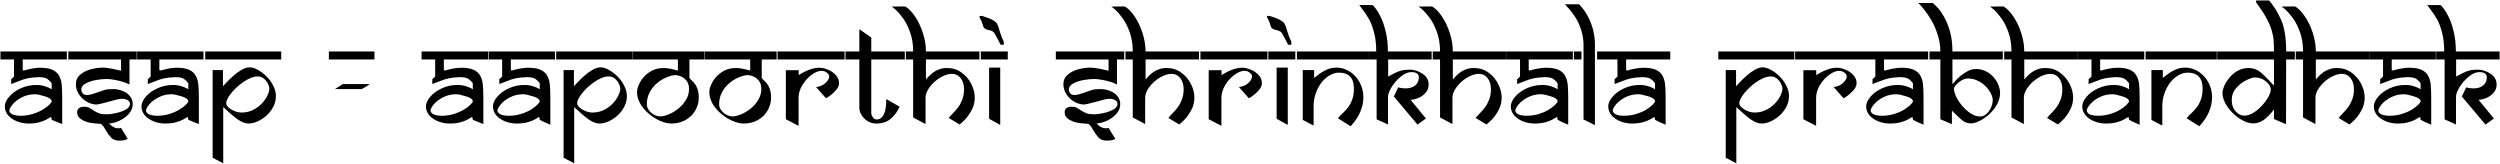 <svg width="2735" height="179" viewBox="0 0 2735 179" fill="none" xmlns="http://www.w3.org/2000/svg">
<path d="M73.132 65.037H24.847V76.638C25.088 76.638 25.282 76.734 25.427 76.927C25.572 77.121 25.741 77.218 25.934 77.218C25.837 77.218 26.828 76.952 28.907 76.42C30.985 75.84 33.377 75.308 36.084 74.825C38.791 74.342 41.425 74.1 43.987 74.1C49.787 74.1 54.354 74.897 57.689 76.493C61.024 78.088 63.417 80.335 64.867 83.235C66.365 86.135 67.259 89.397 67.549 93.022C67.888 96.599 68.057 101.529 68.057 107.812V135.725C64.335 134.275 61.677 133.212 60.082 132.535C58.535 131.858 57.351 131.351 56.529 131.012C56.529 129.466 56.215 128.475 55.587 128.04C53.992 128.958 52.203 129.973 50.222 131.085C48.24 132.148 45.654 133.091 42.464 133.912C39.274 134.734 35.48 135.145 31.082 135.145C26.877 135.145 22.768 134.372 18.757 132.825C14.745 131.278 11.482 129.079 8.969 126.227C6.504 123.327 5.272 120.065 5.272 116.44C5.272 113.057 6.843 109.528 9.984 105.855C13.126 102.133 17.331 99.064 22.599 96.647C27.867 94.183 33.619 92.95 39.854 92.95C43.238 92.95 46.452 93.457 49.497 94.472C52.59 95.439 54.934 96.527 56.529 97.735V91.065C54.499 88.455 52.566 86.691 50.729 85.772C48.893 84.854 46.017 84.395 42.102 84.395C37.027 84.588 33.015 85.023 30.067 85.7C27.167 86.328 24.025 87.343 20.642 88.745C17.307 90.098 14.503 91.162 12.232 91.935V86.57C12.57 86.28 13.053 85.869 13.682 85.338C14.31 84.806 14.721 84.419 14.914 84.177C15.156 83.936 15.301 83.791 15.349 83.743V65.037H0.487V56.337H73.132V65.037ZM56.529 110.93C56.529 108.707 54.016 106.846 48.989 105.347C44.011 103.849 40.483 103.1 38.404 103.1C33.136 103.1 28.351 104.212 24.049 106.435C19.747 108.61 16.364 111.172 13.899 114.12C11.434 117.068 10.202 119.485 10.202 121.37C10.782 123.352 12.256 124.729 14.624 125.502C16.992 126.276 19.506 126.662 22.164 126.662C27.094 126.662 31.637 126.01 35.794 124.705C39.999 123.4 43.648 121.805 46.742 119.92C49.883 118.035 52.3 116.222 53.992 114.482C55.683 112.742 56.529 111.558 56.529 110.93ZM149.544 65.037H141.641V92.515C138.838 90.872 134.826 89.446 129.606 88.237C124.386 87.029 119.94 86.425 116.266 86.425C113.221 86.425 109.572 86.787 105.319 87.513C101.114 88.189 97.32 89.422 93.936 91.21C90.601 92.95 88.934 95.27 88.934 98.17C88.934 99.378 89.417 100.659 90.384 102.012C91.399 103.317 92.945 103.97 95.024 103.97C97.296 103.97 100.582 103.197 104.884 101.65C109.234 100.055 112.424 98.968 114.454 98.388C116.532 97.759 119.553 97.445 123.516 97.445C127.238 97.445 130.766 98.122 134.101 99.475C137.485 100.78 140.167 102.689 142.149 105.202C144.179 107.716 145.194 110.616 145.194 113.902C145.194 117.817 143.768 121.37 140.916 124.56C138.065 127.75 134.633 130.263 130.621 132.1C126.658 133.888 122.864 134.903 119.239 135.145C122.719 138.625 126.03 140.365 129.171 140.365C130.186 140.365 131.274 140.22 132.434 139.93L139.756 151.893C139.37 152.231 138.427 152.642 136.929 153.125C135.479 153.608 133.352 153.85 130.549 153.85C126.537 153.85 123.492 152.714 121.414 150.443C119.336 148.171 117.185 145.102 114.961 141.235C112.786 137.368 110.998 135.435 109.596 135.435C105.971 135.29 102.371 134.927 98.794 134.347C95.266 133.719 91.979 132.462 88.934 130.577C85.889 128.692 84.366 126.107 84.366 122.82C84.366 120.645 85.091 119.098 86.541 118.18C88.04 117.213 89.731 116.73 91.616 116.73C93.936 116.73 95.797 117.068 97.199 117.745C98.6 118.422 100.316 119.461 102.346 120.862C104.425 122.216 106.479 123.255 108.509 123.98C110.587 124.705 113.366 125.067 116.846 125.067C119.311 125.067 122.574 124.632 126.634 123.762C130.742 122.892 134.367 121.612 137.509 119.92C140.651 118.18 142.221 116.077 142.221 113.612C142.221 112.259 141.738 111.172 140.771 110.35C139.805 109.48 138.693 108.9 137.436 108.61C136.18 108.272 134.875 108.102 133.521 108.102C131.733 108.102 129.824 108.368 127.794 108.9C125.812 109.432 121.946 110.471 116.194 112.017C110.442 113.564 106.914 114.337 105.609 114.337C102.274 114.337 98.842 113.395 95.314 111.51C91.834 109.577 88.91 106.894 86.541 103.462C84.221 100.031 83.037 96.285 82.989 92.225C82.989 87.827 84.632 84.274 87.919 81.567C91.206 78.812 95.145 76.855 99.736 75.695C104.328 74.535 108.654 73.955 112.714 73.955C115.421 73.955 118.828 74.39 122.936 75.26C127.093 76.082 130.259 76.782 132.434 77.362V65.037H74.724V56.337H149.544V65.037ZM222.621 65.037H174.336V76.638C174.578 76.638 174.771 76.734 174.916 76.927C175.061 77.121 175.23 77.218 175.424 77.218C175.327 77.218 176.318 76.952 178.396 76.42C180.474 75.84 182.867 75.308 185.574 74.825C188.28 74.342 190.914 74.1 193.476 74.1C199.276 74.1 203.844 74.897 207.179 76.493C210.514 78.088 212.906 80.335 214.356 83.235C215.854 86.135 216.749 89.397 217.039 93.022C217.377 96.599 217.546 101.529 217.546 107.812V135.725C213.824 134.275 211.166 133.212 209.571 132.535C208.024 131.858 206.84 131.351 206.019 131.012C206.019 129.466 205.704 128.475 205.076 128.04C203.481 128.958 201.693 129.973 199.711 131.085C197.729 132.148 195.144 133.091 191.954 133.912C188.764 134.734 184.969 135.145 180.571 135.145C176.366 135.145 172.258 134.372 168.246 132.825C164.234 131.278 160.972 129.079 158.459 126.227C155.994 123.327 154.761 120.065 154.761 116.44C154.761 113.057 156.332 109.528 159.474 105.855C162.615 102.133 166.82 99.064 172.089 96.647C177.357 94.183 183.109 92.95 189.344 92.95C192.727 92.95 195.941 93.457 198.986 94.472C202.079 95.439 204.424 96.527 206.019 97.735V91.065C203.989 88.455 202.055 86.691 200.219 85.772C198.382 84.854 195.506 84.395 191.591 84.395C186.516 84.588 182.504 85.023 179.556 85.7C176.656 86.328 173.514 87.343 170.131 88.745C166.796 90.098 163.993 91.162 161.721 91.935V86.57C162.059 86.28 162.543 85.869 163.171 85.338C163.799 84.806 164.21 84.419 164.404 84.177C164.645 83.936 164.79 83.791 164.839 83.743V65.037H149.976V56.337H222.621V65.037ZM206.019 110.93C206.019 108.707 203.505 106.846 198.479 105.347C193.5 103.849 189.972 103.1 187.894 103.1C182.625 103.1 177.84 104.212 173.539 106.435C169.237 108.61 165.854 111.172 163.389 114.12C160.924 117.068 159.691 119.485 159.691 121.37C160.271 123.352 161.745 124.729 164.114 125.502C166.482 126.276 168.995 126.662 171.654 126.662C176.584 126.662 181.127 126.01 185.284 124.705C189.489 123.4 193.138 121.805 196.231 119.92C199.373 118.035 201.789 116.222 203.481 114.482C205.173 112.742 206.019 111.558 206.019 110.93ZM307.661 65.037H224.503V56.337H307.661V65.037ZM301.861 105.13C301.861 110.398 300.266 115.377 297.076 120.065C293.886 124.705 289.922 128.378 285.186 131.085C280.497 133.792 276.099 135.145 271.991 135.145C268.269 135.145 264.257 133.622 259.956 130.577C255.702 127.532 250.458 123.062 244.223 117.165V178.645L232.623 172.555V76.638H243.933V94.328C244.803 93.409 246.253 91.862 248.283 89.688C250.362 87.513 252.73 85.241 255.388 82.873C258.047 80.456 260.971 78.329 264.161 76.493C267.351 74.608 270.347 73.665 273.151 73.665C275.809 73.665 278.782 74.583 282.068 76.42C285.403 78.208 288.569 80.601 291.566 83.597C294.611 86.594 297.076 90.002 298.961 93.82C300.894 97.59 301.861 101.36 301.861 105.13ZM294.683 96.72C294.683 95.56 294.2 93.941 293.233 91.862C292.315 89.784 290.889 87.899 288.956 86.207C287.022 84.468 284.63 83.597 281.778 83.597C278.588 83.597 275.012 84.661 271.048 86.787C267.085 88.914 263.315 91.597 259.738 94.835C256.162 98.025 253.213 101.312 250.893 104.695C248.622 108.03 247.486 110.761 247.486 112.887C247.486 114.386 248.332 115.932 250.023 117.527C251.715 119.074 253.89 120.403 256.548 121.515C259.207 122.578 261.841 123.11 264.451 123.11C268.801 123.11 272.861 122.192 276.631 120.355C280.449 118.47 283.663 116.15 286.273 113.395C288.932 110.64 290.986 107.764 292.436 104.767C293.934 101.722 294.683 99.04 294.683 96.72ZM409.662 65.037H359.782V56.337H409.662V65.037ZM404.587 91.935C404.201 92.418 402.968 93.264 400.89 94.472C398.812 95.681 397.12 96.672 395.815 97.445H366.452L375.08 91.935H404.587ZM533.849 65.037H485.564V76.638C485.806 76.638 485.999 76.734 486.144 76.927C486.289 77.121 486.458 77.218 486.652 77.218C486.555 77.218 487.546 76.952 489.624 76.42C491.703 75.84 494.095 75.308 496.802 74.825C499.508 74.342 502.143 74.1 504.704 74.1C510.504 74.1 515.072 74.897 518.407 76.493C521.742 78.088 524.134 80.335 525.584 83.235C527.083 86.135 527.977 89.397 528.267 93.022C528.605 96.599 528.774 101.529 528.774 107.812V135.725C525.053 134.275 522.394 133.212 520.799 132.535C519.253 131.858 518.068 131.351 517.247 131.012C517.247 129.466 516.933 128.475 516.304 128.04C514.709 128.958 512.921 129.973 510.939 131.085C508.958 132.148 506.372 133.091 503.182 133.912C499.992 134.734 496.198 135.145 491.799 135.145C487.594 135.145 483.486 134.372 479.474 132.825C475.463 131.278 472.2 129.079 469.687 126.227C467.222 123.327 465.989 120.065 465.989 116.44C465.989 113.057 467.56 109.528 470.702 105.855C473.843 102.133 478.048 99.064 483.317 96.647C488.585 94.183 494.337 92.95 500.572 92.95C503.955 92.95 507.169 93.457 510.214 94.472C513.308 95.439 515.652 96.527 517.247 97.735V91.065C515.217 88.455 513.283 86.691 511.447 85.772C509.61 84.854 506.734 84.395 502.819 84.395C497.744 84.588 493.733 85.023 490.784 85.7C487.884 86.328 484.743 87.343 481.359 88.745C478.024 90.098 475.221 91.162 472.949 91.935V86.57C473.288 86.28 473.771 85.869 474.399 85.338C475.028 84.806 475.438 84.419 475.632 84.177C475.873 83.936 476.018 83.791 476.067 83.743V65.037H461.204V56.337H533.849V65.037ZM517.247 110.93C517.247 108.707 514.733 106.846 509.707 105.347C504.728 103.849 501.2 103.1 499.122 103.1C493.853 103.1 489.068 104.212 484.767 106.435C480.465 108.61 477.082 111.172 474.617 114.12C472.152 117.068 470.919 119.485 470.919 121.37C471.499 123.352 472.973 124.729 475.342 125.502C477.71 126.276 480.223 126.662 482.882 126.662C487.812 126.662 492.355 126.01 496.512 124.705C500.717 123.4 504.366 121.805 507.459 119.92C510.601 118.035 513.018 116.222 514.709 114.482C516.401 112.742 517.247 111.558 517.247 110.93ZM607.144 65.037H558.859V76.638C559.101 76.638 559.294 76.734 559.439 76.927C559.584 77.121 559.753 77.218 559.946 77.218C559.85 77.218 560.841 76.927 562.919 76.347C565.046 75.767 567.462 75.26 570.169 74.825C572.876 74.342 575.486 74.1 577.999 74.1C583.799 74.1 588.366 74.897 591.701 76.493C595.036 78.088 597.429 80.335 598.879 83.235C600.377 86.135 601.271 89.397 601.561 93.022C601.9 96.599 602.069 101.529 602.069 107.812V136.45C599.411 135.387 597.018 134.347 594.891 133.332C592.765 132.269 591.291 131.496 590.469 131.012C590.469 129.417 590.179 128.427 589.599 128.04C588.004 128.958 586.216 129.973 584.234 131.085C582.252 132.148 579.666 133.091 576.476 133.912C573.286 134.734 569.492 135.145 565.094 135.145C560.889 135.145 556.781 134.372 552.769 132.825C548.757 131.278 545.495 129.079 542.981 126.227C540.516 123.327 539.284 120.065 539.284 116.44C539.284 113.057 540.855 109.528 543.996 105.855C547.138 102.133 551.343 99.064 556.611 96.647C561.88 94.183 567.631 92.95 573.866 92.95C577.25 92.95 580.464 93.457 583.509 94.472C586.554 95.439 588.874 96.527 590.469 97.735V91.065C588.584 88.552 586.699 86.812 584.814 85.845C582.929 84.878 580.029 84.395 576.114 84.395C571.039 84.588 567.027 85.023 564.079 85.7C561.179 86.328 558.037 87.343 554.654 88.745C551.319 90.098 548.516 91.162 546.244 91.935V86.57C546.582 86.28 547.066 85.869 547.694 85.338C548.322 84.806 548.733 84.419 548.926 84.177C549.168 83.936 549.313 83.791 549.361 83.743V65.037H534.499V56.337H607.144V65.037ZM590.469 110.93C590.469 108.707 587.98 106.846 583.001 105.347C578.023 103.849 574.495 103.1 572.416 103.1C567.148 103.1 562.339 104.212 557.989 106.435C553.687 108.658 550.304 111.244 547.839 114.192C545.374 117.092 544.141 119.485 544.141 121.37C544.818 123.4 546.316 124.802 548.636 125.575C551.005 126.3 553.518 126.662 556.176 126.662C561.106 126.662 565.674 126.01 569.879 124.705C574.132 123.4 577.806 121.805 580.899 119.92C583.992 117.987 586.361 116.15 588.004 114.41C589.647 112.67 590.469 111.51 590.469 110.93ZM691.604 65.037H608.446V56.337H691.604V65.037ZM685.804 105.13C685.804 110.398 684.209 115.377 681.019 120.065C677.829 124.705 673.865 128.378 669.129 131.085C664.44 133.792 660.042 135.145 655.934 135.145C652.212 135.145 648.2 133.622 643.899 130.577C639.645 127.532 634.401 123.062 628.166 117.165V178.645L616.566 172.555V76.638H627.876V94.328C628.746 93.409 630.196 91.862 632.226 89.688C634.304 87.513 636.673 85.241 639.331 82.873C641.989 80.456 644.914 78.329 648.104 76.493C651.294 74.608 654.29 73.665 657.094 73.665C659.752 73.665 662.724 74.583 666.011 76.42C669.346 78.208 672.512 80.601 675.509 83.597C678.554 86.594 681.019 90.002 682.904 93.82C684.837 97.59 685.804 101.36 685.804 105.13ZM678.626 96.72C678.626 95.56 678.143 93.941 677.176 91.862C676.258 89.784 674.832 87.899 672.899 86.207C670.965 84.468 668.573 83.597 665.721 83.597C662.531 83.597 658.954 84.661 654.991 86.787C651.028 88.914 647.258 91.597 643.681 94.835C640.104 98.025 637.156 101.312 634.836 104.695C632.564 108.03 631.429 110.761 631.429 112.887C631.429 114.386 632.274 115.932 633.966 117.527C635.658 119.074 637.833 120.403 640.491 121.515C643.149 122.578 645.784 123.11 648.394 123.11C652.744 123.11 656.804 122.192 660.574 120.355C664.392 118.47 667.606 116.15 670.216 113.395C672.874 110.64 674.929 107.764 676.379 104.767C677.877 101.722 678.626 99.04 678.626 96.72ZM770.553 65.037H754.241V84.975C754.241 85.41 754.917 86.28 756.271 87.585C757.672 88.842 758.905 90.123 759.968 91.427C761.08 92.733 762.095 94.69 763.013 97.3C763.98 99.862 764.463 103.027 764.463 106.797C764.463 111.921 763.158 116.682 760.548 121.08C757.938 125.478 754.337 128.934 749.746 131.447C745.154 133.912 740.103 135.145 734.593 135.145C730.968 135.145 726.957 134.227 722.558 132.39C718.16 130.505 713.979 127.919 710.016 124.632C706.101 121.346 702.935 117.648 700.518 113.54C698.102 109.383 696.893 105.106 696.893 100.707C696.893 97.517 698.053 93.844 700.373 89.688C702.693 85.531 706.028 81.954 710.378 78.957C714.777 75.912 720.045 74.39 726.183 74.39C729.567 74.39 734.569 75.284 741.191 77.073C741.481 77.073 741.626 76.879 741.626 76.493V65.037H691.891V56.337H770.553V65.037ZM753.806 97.155C753.806 93.482 752.863 90.509 750.978 88.237C749.142 85.966 747.063 84.395 744.743 83.525C742.472 82.607 740.587 82.147 739.088 82.147C736.768 82.147 733.82 82.824 730.243 84.177C726.715 85.483 723.211 87.488 719.731 90.195C716.251 92.902 713.351 96.309 711.031 100.417C708.759 104.477 707.623 109.069 707.623 114.192C707.623 116.319 708.348 118.397 709.798 120.427C711.248 122.457 713.133 124.125 715.453 125.43C717.773 126.687 720.166 127.315 722.631 127.315C725.096 127.315 728.165 126.542 731.838 124.995C735.512 123.448 738.992 121.346 742.278 118.687C745.613 115.981 748.368 112.791 750.543 109.117C752.718 105.444 753.806 101.457 753.806 97.155ZM849.648 65.037H833.335V84.975C833.335 85.41 834.012 86.28 835.365 87.585C836.767 88.842 838 90.123 839.063 91.427C840.175 92.733 841.19 94.69 842.108 97.3C843.075 99.862 843.558 103.027 843.558 106.797C843.558 111.921 842.253 116.682 839.643 121.08C837.033 125.478 833.432 128.934 828.84 131.447C824.249 133.912 819.198 135.145 813.688 135.145C810.063 135.145 806.051 134.227 801.653 132.39C797.255 130.505 793.074 127.919 789.11 124.632C785.195 121.346 782.03 117.648 779.613 113.54C777.196 109.383 775.988 105.106 775.988 100.707C775.988 97.517 777.148 93.844 779.468 89.688C781.788 85.531 785.123 81.954 789.473 78.957C793.871 75.912 799.14 74.39 805.278 74.39C808.661 74.39 813.664 75.284 820.285 77.073C820.575 77.073 820.72 76.879 820.72 76.493V65.037H770.985V56.337H849.648V65.037ZM832.9 97.155C832.9 93.482 831.958 90.509 830.073 88.237C828.236 85.966 826.158 84.395 823.838 83.525C821.566 82.607 819.681 82.147 818.183 82.147C815.863 82.147 812.915 82.824 809.338 84.177C805.81 85.483 802.305 87.488 798.825 90.195C795.345 92.902 792.445 96.309 790.125 100.417C787.854 104.477 786.718 109.069 786.718 114.192C786.718 116.319 787.443 118.397 788.893 120.427C790.343 122.457 792.228 124.125 794.548 125.43C796.868 126.687 799.26 127.315 801.725 127.315C804.19 127.315 807.26 126.542 810.933 124.995C814.606 123.448 818.086 121.346 821.373 118.687C824.708 115.981 827.463 112.791 829.638 109.117C831.813 105.444 832.9 101.457 832.9 97.155ZM923.958 65.037H850.66V56.337H923.958V65.037ZM917.94 91.065C917.94 94.207 916.152 97.445 912.575 100.78C909.047 104.115 906.074 106.362 903.658 107.522L892.783 95.198C896.843 94.811 900.25 93.361 903.005 90.847C905.808 88.286 907.21 85.772 907.21 83.308C907.21 82.293 906.413 81.084 904.818 79.683C903.223 78.233 901.144 77.507 898.583 77.507C895.441 77.507 891.888 78.957 887.925 81.858C883.962 84.757 880.578 88.503 877.775 93.095C875.02 97.687 873.643 102.302 873.643 106.942V137.683L859.723 130.432V76.782H873.788V82.293C874.174 81.906 875.6 81.012 878.065 79.61C880.53 78.208 883.382 76.952 886.62 75.84C889.907 74.68 893.218 74.1 896.553 74.1C899.356 74.1 902.425 74.801 905.76 76.203C909.143 77.556 912.019 79.537 914.388 82.147C916.756 84.757 917.94 87.73 917.94 91.065ZM989.857 65.037H953.172V123.4C953.172 125.092 953.752 126.735 954.912 128.33C956.12 129.925 957.425 130.722 958.827 130.722C966.029 130.722 969.63 123.279 969.63 108.392L984.202 116.73C981.834 121.998 978.596 126.397 974.487 129.925C970.427 133.405 965.062 135.145 958.392 135.145C955.057 135.097 951.988 134.227 949.185 132.535C946.43 130.795 944.23 128.596 942.587 125.937C940.944 123.231 940.122 120.548 940.122 117.89V65.037H924.97V56.337H940.122V31.977L953.172 41.04V56.337H989.857V65.037ZM1071.49 65.037H1012.98V86.86C1014.05 85.7 1015.25 84.419 1016.61 83.017C1017.96 81.616 1019.51 80.287 1021.25 79.03C1022.99 77.773 1025.11 76.686 1027.63 75.767C1030.14 74.849 1032.97 74.39 1036.11 74.39C1042.05 74.39 1047.3 76.033 1051.84 79.32C1056.43 82.558 1060.01 86.715 1062.57 91.79C1065.13 96.865 1066.41 101.867 1066.41 106.797C1066.41 111.921 1065.18 116.657 1062.72 121.007C1060.25 125.357 1057.79 128.741 1055.32 131.157C1052.86 133.574 1051.02 135.242 1049.81 136.16L1037.92 129.055C1038.6 128.088 1040.05 126.469 1042.27 124.197C1044.5 121.926 1046.45 119.678 1048.14 117.455C1049.84 115.232 1051.33 112.452 1052.64 109.117C1053.94 105.782 1054.62 102.037 1054.67 97.88C1054.67 92.805 1053.46 88.697 1051.04 85.555C1048.63 82.365 1045.29 80.77 1041.04 80.77C1037.08 80.915 1032.85 82.341 1028.35 85.047C1023.91 87.754 1020.16 91.138 1017.11 95.198C1014.07 99.257 1012.55 103.172 1012.55 106.942V135.725L998.989 128.475V65.037H991.014V56.337H998.989C998.989 48.507 997.878 41.499 995.654 35.312C993.431 29.077 990.845 23.954 987.897 19.942C984.948 15.931 982.411 12.958 980.284 11.025C978.109 9.092 976.538 7.811 975.572 7.182L990.217 7.037C993.745 8.971 997.273 12.523 1000.8 17.695C1004.38 22.818 1007.3 28.884 1009.57 35.892C1011.85 42.852 1012.98 49.667 1012.98 56.337H1071.49V65.037ZM1098.24 48.725C1098.05 48.918 1097.49 49.015 1096.57 49.015C1095.8 49.015 1095.12 48.918 1094.54 48.725C1091.06 41.91 1088.84 37.753 1087.87 36.255C1086.81 34.805 1085.45 33.862 1083.81 33.427C1082.22 32.992 1080.69 32.582 1079.24 32.195C1077.84 31.76 1076.71 30.793 1075.84 29.295C1075.64 29.005 1075.28 27.893 1074.75 25.96C1074.22 23.978 1073.18 21.682 1071.63 19.072V17.405H1074.46C1080.11 19.145 1084.13 20.74 1086.49 22.19C1088.86 23.592 1090.36 24.969 1090.99 26.322C1091.67 27.627 1092.61 30.358 1093.82 34.515C1095.02 38.623 1096.45 42.321 1098.09 45.607C1098.14 46.042 1098.17 46.453 1098.17 46.84C1098.21 47.178 1098.24 47.807 1098.24 48.725ZM1102.52 65.037H1073.01V56.337H1102.52V65.037ZM1094.25 136.668L1082.07 129.925V73.955H1094.25V136.668ZM1229.89 65.037H1221.99V92.515C1219.19 90.872 1215.18 89.446 1209.96 88.237C1204.74 87.029 1200.29 86.425 1196.62 86.425C1193.57 86.425 1189.92 86.787 1185.67 87.513C1181.46 88.189 1177.67 89.422 1174.29 91.21C1170.95 92.95 1169.28 95.27 1169.28 98.17C1169.28 99.378 1169.77 100.659 1170.73 102.012C1171.75 103.317 1173.29 103.97 1175.37 103.97C1177.64 103.97 1180.93 103.197 1185.23 101.65C1189.58 100.055 1192.77 98.968 1194.8 98.388C1196.88 97.759 1199.9 97.445 1203.87 97.445C1207.59 97.445 1211.12 98.122 1214.45 99.475C1217.83 100.78 1220.52 102.689 1222.5 105.202C1224.53 107.716 1225.54 110.616 1225.54 113.902C1225.54 117.817 1224.12 121.37 1221.27 124.56C1218.41 127.75 1214.98 130.263 1210.97 132.1C1207.01 133.888 1203.21 134.903 1199.59 135.145C1203.07 138.625 1206.38 140.365 1209.52 140.365C1210.54 140.365 1211.62 140.22 1212.78 139.93L1220.11 151.893C1219.72 152.231 1218.78 152.642 1217.28 153.125C1215.83 153.608 1213.7 153.85 1210.9 153.85C1206.89 153.85 1203.84 152.714 1201.76 150.443C1199.68 148.171 1197.53 145.102 1195.31 141.235C1193.14 137.368 1191.35 135.435 1189.95 135.435C1186.32 135.29 1182.72 134.927 1179.14 134.347C1175.61 133.719 1172.33 132.462 1169.28 130.577C1166.24 128.692 1164.72 126.107 1164.72 122.82C1164.72 120.645 1165.44 119.098 1166.89 118.18C1168.39 117.213 1170.08 116.73 1171.97 116.73C1174.29 116.73 1176.15 117.068 1177.55 117.745C1178.95 118.422 1180.67 119.461 1182.7 120.862C1184.77 122.216 1186.83 123.255 1188.86 123.98C1190.94 124.705 1193.72 125.067 1197.2 125.067C1199.66 125.067 1202.92 124.632 1206.98 123.762C1211.09 122.892 1214.72 121.612 1217.86 119.92C1221 118.18 1222.57 116.077 1222.57 113.612C1222.57 112.259 1222.09 111.172 1221.12 110.35C1220.15 109.48 1219.04 108.9 1217.79 108.61C1216.53 108.272 1215.22 108.102 1213.87 108.102C1212.08 108.102 1210.17 108.368 1208.14 108.9C1206.16 109.432 1202.29 110.471 1196.54 112.017C1190.79 113.564 1187.26 114.337 1185.96 114.337C1182.62 114.337 1179.19 113.395 1175.66 111.51C1172.18 109.577 1169.26 106.894 1166.89 103.462C1164.57 100.031 1163.39 96.285 1163.34 92.225C1163.34 87.827 1164.98 84.274 1168.27 81.567C1171.55 78.812 1175.49 76.855 1180.09 75.695C1184.68 74.535 1189 73.955 1193.06 73.955C1195.77 73.955 1199.18 74.39 1203.29 75.26C1207.44 76.082 1210.61 76.782 1212.78 77.362V65.037H1155.07V56.337H1229.89V65.037ZM1311.74 65.037H1253.24V86.86C1254.3 85.7 1255.51 84.419 1256.86 83.017C1258.21 81.616 1259.76 80.287 1261.5 79.03C1263.24 77.773 1265.37 76.686 1267.88 75.767C1270.39 74.849 1273.22 74.39 1276.36 74.39C1282.31 74.39 1287.55 76.033 1292.1 79.32C1296.69 82.558 1300.26 86.715 1302.83 91.79C1305.39 96.865 1306.67 101.867 1306.67 106.797C1306.67 111.921 1305.44 116.657 1302.97 121.007C1300.51 125.357 1298.04 128.741 1295.58 131.157C1293.11 133.574 1291.27 135.242 1290.07 136.16L1278.18 129.055C1278.85 128.088 1280.3 126.469 1282.53 124.197C1284.75 121.926 1286.71 119.678 1288.4 117.455C1290.09 115.232 1291.59 112.452 1292.89 109.117C1294.2 105.782 1294.87 102.037 1294.92 97.88C1294.92 92.805 1293.71 88.697 1291.3 85.555C1288.88 82.365 1285.55 80.77 1281.29 80.77C1277.33 80.915 1273.1 82.341 1268.61 85.047C1264.16 87.754 1260.41 91.138 1257.37 95.198C1254.32 99.257 1252.8 103.172 1252.8 106.942V135.725L1239.24 128.475V65.037H1231.27V56.337H1239.24C1239.24 48.507 1238.13 41.499 1235.91 35.312C1233.68 29.077 1231.1 23.954 1228.15 19.942C1225.2 15.931 1222.66 12.958 1220.54 11.025C1218.36 9.092 1216.79 7.811 1215.83 7.182L1230.47 7.037C1234 8.971 1237.53 12.523 1241.06 17.695C1244.63 22.818 1247.56 28.884 1249.83 35.892C1252.1 42.852 1253.24 49.667 1253.24 56.337H1311.74V65.037ZM1386.56 65.037H1313.26V56.337H1386.56V65.037ZM1380.54 91.065C1380.54 94.207 1378.75 97.445 1375.18 100.78C1371.65 104.115 1368.68 106.362 1366.26 107.522L1355.39 95.198C1359.45 94.811 1362.85 93.361 1365.61 90.847C1368.41 88.286 1369.81 85.772 1369.81 83.308C1369.81 82.293 1369.02 81.084 1367.42 79.683C1365.83 78.233 1363.75 77.507 1361.19 77.507C1358.04 77.507 1354.49 78.957 1350.53 81.858C1346.56 84.757 1343.18 88.503 1340.38 93.095C1337.62 97.687 1336.25 102.302 1336.25 106.942V137.683L1322.33 130.432V76.782H1336.39V82.293C1336.78 81.906 1338.2 81.012 1340.67 79.61C1343.13 78.208 1345.98 76.952 1349.22 75.84C1352.51 74.68 1355.82 74.1 1359.16 74.1C1361.96 74.1 1365.03 74.801 1368.36 76.203C1371.75 77.556 1374.62 79.537 1376.99 82.147C1379.36 84.757 1380.54 87.73 1380.54 91.065ZM1412.8 48.725C1412.61 48.918 1412.05 49.015 1411.13 49.015C1410.36 49.015 1409.68 48.918 1409.1 48.725C1405.62 41.91 1403.4 37.753 1402.43 36.255C1401.37 34.805 1400.02 33.862 1398.37 33.427C1396.78 32.992 1395.26 32.582 1393.81 32.195C1392.41 31.76 1391.27 30.793 1390.4 29.295C1390.21 29.005 1389.84 27.893 1389.31 25.96C1388.78 23.978 1387.74 21.682 1386.19 19.072V17.405H1389.02C1394.68 19.145 1398.69 20.74 1401.06 22.19C1403.43 23.592 1404.92 24.969 1405.55 26.322C1406.23 27.627 1407.17 30.358 1408.38 34.515C1409.59 38.623 1411.01 42.321 1412.66 45.607C1412.71 46.042 1412.73 46.453 1412.73 46.84C1412.78 47.178 1412.8 47.807 1412.8 48.725ZM1417.08 65.037H1387.57V56.337H1417.08V65.037ZM1408.81 136.668L1396.63 129.925V73.955H1408.81V136.668ZM1496.75 65.037H1418.82V56.337H1496.75V65.037ZM1481.17 96.865C1481.17 85.265 1475.68 79.465 1464.71 79.465C1461.52 79.465 1458.23 80.407 1454.85 82.293C1451.51 84.177 1448.52 86.787 1445.86 90.123C1443.25 93.457 1441.12 97.421 1439.48 102.012C1437.88 106.604 1437.09 111.365 1437.09 116.295V137.393L1425.2 131.157V76.638H1437.67V85.265C1438.68 84.492 1440.35 83.187 1442.67 81.35C1445.04 79.513 1447.89 77.822 1451.22 76.275C1454.61 74.728 1458.26 73.955 1462.17 73.955C1465.99 73.955 1469.66 74.777 1473.19 76.42C1476.72 78.063 1479.86 80.359 1482.62 83.308C1485.37 86.256 1487.55 89.736 1489.14 93.748C1490.74 97.711 1491.53 101.964 1491.53 106.507C1491.53 111.631 1490.42 116.875 1488.2 122.24C1485.98 127.557 1482.45 132.849 1477.61 138.118L1463.62 129.345C1464.49 128.185 1466.11 126.493 1468.48 124.27C1470.85 122.047 1472.93 119.799 1474.71 117.527C1476.5 115.207 1478.03 112.356 1479.28 108.972C1480.54 105.541 1481.17 101.505 1481.17 96.865ZM1566.21 65.037H1518.65V83.743C1519.9 83.162 1521.86 82.123 1524.52 80.625C1527.23 79.127 1529.91 78.015 1532.57 77.29C1535.27 76.565 1538.51 76.203 1542.28 76.203C1547.07 76.203 1551.71 77.677 1556.2 80.625C1560.7 83.525 1562.94 87.537 1562.94 92.66C1562.94 96.043 1561.81 99.016 1559.54 101.577C1557.26 104.139 1554.53 106.048 1551.34 107.305C1548.2 108.562 1545.47 109.19 1543.15 109.19L1559.97 129.635L1550.76 136.305L1524.88 105.565L1529.67 95.632C1532.23 96.358 1534.91 96.72 1537.71 96.72C1542.02 96.72 1545.5 95.657 1548.15 93.53C1550.86 91.403 1552.21 88.455 1552.21 84.685C1552.21 80.818 1549.46 78.885 1543.95 78.885C1540.32 78.885 1536.53 80.504 1532.57 83.743C1528.6 86.933 1525.27 90.703 1522.56 95.052C1519.85 99.403 1518.5 102.979 1518.5 105.782V136.16L1506.03 130.577V65.037H1496.82V56.337H1505.6C1505.6 48.652 1504.85 41.91 1503.35 36.11C1501.9 30.31 1500.16 25.525 1498.13 21.755C1496.05 17.985 1493.73 14.432 1491.17 11.097C1488.61 7.762 1487.23 5.902 1487.04 5.515H1501.75C1502.43 6.143 1503.57 7.497 1505.16 9.575C1506.76 11.605 1508.54 14.626 1510.53 18.637C1512.56 22.649 1514.37 27.966 1515.96 34.587C1517.56 41.161 1518.36 48.411 1518.36 56.337H1566.21V65.037ZM1647.91 65.037H1589.4V86.86C1590.47 85.7 1591.68 84.419 1593.03 83.017C1594.38 81.616 1595.93 80.287 1597.67 79.03C1599.41 77.773 1601.54 76.686 1604.05 75.767C1606.56 74.849 1609.39 74.39 1612.53 74.39C1618.48 74.39 1623.72 76.033 1628.26 79.32C1632.86 82.558 1636.43 86.715 1638.99 91.79C1641.56 96.865 1642.84 101.867 1642.84 106.797C1642.84 111.921 1641.6 116.657 1639.14 121.007C1636.67 125.357 1634.21 128.741 1631.74 131.157C1629.28 133.574 1627.44 135.242 1626.23 136.16L1614.34 129.055C1615.02 128.088 1616.47 126.469 1618.69 124.197C1620.92 121.926 1622.87 119.678 1624.57 117.455C1626.26 115.232 1627.76 112.452 1629.06 109.117C1630.37 105.782 1631.04 102.037 1631.09 97.88C1631.09 92.805 1629.88 88.697 1627.47 85.555C1625.05 82.365 1621.71 80.77 1617.46 80.77C1613.5 80.915 1609.27 82.341 1604.77 85.047C1600.33 87.754 1596.58 91.138 1593.54 95.198C1590.49 99.257 1588.97 103.172 1588.97 106.942V135.725L1575.41 128.475V65.037H1567.44V56.337H1575.41C1575.41 48.507 1574.3 41.499 1572.08 35.312C1569.85 29.077 1567.27 23.954 1564.32 19.942C1561.37 15.931 1558.83 12.958 1556.71 11.025C1554.53 9.092 1552.96 7.811 1551.99 7.182L1566.64 7.037C1570.17 8.971 1573.7 12.523 1577.22 17.695C1580.8 22.818 1583.72 28.884 1586 35.892C1588.27 42.852 1589.4 49.667 1589.4 56.337H1647.91V65.037ZM1720.7 65.037H1672.41V76.638C1672.65 76.638 1672.85 76.734 1672.99 76.927C1673.14 77.121 1673.31 77.218 1673.5 77.218C1673.4 77.218 1674.39 76.927 1676.47 76.347C1678.6 75.767 1681.02 75.26 1683.72 74.825C1686.43 74.342 1689.04 74.1 1691.55 74.1C1697.35 74.1 1701.92 74.897 1705.26 76.493C1708.59 78.088 1710.98 80.335 1712.43 83.235C1713.93 86.135 1714.83 89.397 1715.12 93.022C1715.45 96.599 1715.62 101.529 1715.62 107.812V136.45C1712.96 135.387 1710.57 134.347 1708.45 133.332C1706.32 132.269 1704.84 131.496 1704.02 131.012C1704.02 129.417 1703.73 128.427 1703.15 128.04C1701.56 128.958 1699.77 129.973 1697.79 131.085C1695.81 132.148 1693.22 133.091 1690.03 133.912C1686.84 134.734 1683.05 135.145 1678.65 135.145C1674.44 135.145 1670.33 134.372 1666.32 132.825C1662.31 131.278 1659.05 129.079 1656.54 126.227C1654.07 123.327 1652.84 120.065 1652.84 116.44C1652.84 113.057 1654.41 109.528 1657.55 105.855C1660.69 102.133 1664.9 99.064 1670.17 96.647C1675.43 94.183 1681.19 92.95 1687.42 92.95C1690.8 92.95 1694.02 93.457 1697.06 94.472C1700.11 95.439 1702.43 96.527 1704.02 97.735V91.065C1702.14 88.552 1700.25 86.812 1698.37 85.845C1696.48 84.878 1693.58 84.395 1689.67 84.395C1684.59 84.588 1680.58 85.023 1677.63 85.7C1674.73 86.328 1671.59 87.343 1668.21 88.745C1664.87 90.098 1662.07 91.162 1659.8 91.935V86.57C1660.14 86.28 1660.62 85.869 1661.25 85.338C1661.88 84.806 1662.29 84.419 1662.48 84.177C1662.72 83.936 1662.87 83.791 1662.92 83.743V65.037H1648.05V56.337H1720.7V65.037ZM1704.02 110.93C1704.02 108.707 1701.53 106.846 1696.56 105.347C1691.58 103.849 1688.05 103.1 1685.97 103.1C1680.7 103.1 1675.89 104.212 1671.54 106.435C1667.24 108.658 1663.86 111.244 1661.39 114.192C1658.93 117.092 1657.7 119.485 1657.7 121.37C1658.37 123.4 1659.87 124.802 1662.19 125.575C1664.56 126.3 1667.07 126.662 1669.73 126.662C1674.66 126.662 1679.23 126.01 1683.43 124.705C1687.69 123.4 1691.36 121.805 1694.45 119.92C1697.55 117.987 1699.91 116.15 1701.56 114.41C1703.2 112.67 1704.02 111.51 1704.02 110.93ZM1754.92 65.037H1747.23V56.337H1754.92V65.037ZM1730.12 65.037H1721.86V56.337H1730.12V65.037ZM1744.84 47.565V136.813C1744.64 136.813 1743.99 136.523 1742.88 135.943C1741.82 135.411 1740.58 134.782 1739.18 134.057C1737.78 133.332 1736.33 132.607 1734.83 131.882C1733.33 131.109 1732.51 130.722 1732.37 130.722V47.71C1732.13 41.958 1731.14 36.569 1729.4 31.542C1727.66 26.516 1725.7 22.335 1723.52 19C1721.4 15.665 1719.1 12.596 1716.64 9.792C1714.12 6.989 1712.58 5.273 1712 4.645H1727.44C1731.55 8.753 1734.93 13.466 1737.59 18.782C1740.25 24.051 1742.11 29.198 1743.17 34.225C1744.28 39.203 1744.84 43.65 1744.84 47.565ZM1827.27 65.037H1778.98V76.638C1779.22 76.638 1779.42 76.734 1779.56 76.927C1779.71 77.121 1779.88 77.218 1780.07 77.218C1779.97 77.218 1780.96 76.927 1783.04 76.347C1785.17 75.767 1787.59 75.26 1790.29 74.825C1793 74.342 1795.61 74.1 1798.12 74.1C1803.92 74.1 1808.49 74.897 1811.83 76.493C1815.16 78.088 1817.55 80.335 1819 83.235C1820.5 86.135 1821.4 89.397 1821.69 93.022C1822.02 96.599 1822.19 101.529 1822.19 107.812V136.45C1819.53 135.387 1817.14 134.347 1815.02 133.332C1812.89 132.269 1811.41 131.496 1810.59 131.012C1810.59 129.417 1810.3 128.427 1809.72 128.04C1808.13 128.958 1806.34 129.973 1804.36 131.085C1802.38 132.148 1799.79 133.091 1796.6 133.912C1793.41 134.734 1789.62 135.145 1785.22 135.145C1781.01 135.145 1776.9 134.372 1772.89 132.825C1768.88 131.278 1765.62 129.079 1763.1 126.227C1760.64 123.327 1759.41 120.065 1759.41 116.44C1759.41 113.057 1760.98 109.528 1764.12 105.855C1767.26 102.133 1771.47 99.064 1776.73 96.647C1782 94.183 1787.75 92.95 1793.99 92.95C1797.37 92.95 1800.59 93.457 1803.63 94.472C1806.68 95.439 1809 96.527 1810.59 97.735V91.065C1808.71 88.552 1806.82 86.812 1804.94 85.845C1803.05 84.878 1800.15 84.395 1796.24 84.395C1791.16 84.588 1787.15 85.023 1784.2 85.7C1781.3 86.328 1778.16 87.343 1774.78 88.745C1771.44 90.098 1768.64 91.162 1766.37 91.935V86.57C1766.71 86.28 1767.19 85.869 1767.82 85.338C1768.45 84.806 1768.86 84.419 1769.05 84.177C1769.29 83.936 1769.44 83.791 1769.48 83.743V65.037H1754.62V56.337H1827.27V65.037ZM1810.59 110.93C1810.59 108.707 1808.1 106.846 1803.13 105.347C1798.15 103.849 1794.62 103.1 1792.54 103.1C1787.27 103.1 1782.46 104.212 1778.11 106.435C1773.81 108.658 1770.43 111.244 1767.96 114.192C1765.5 117.092 1764.26 119.485 1764.26 121.37C1764.94 123.4 1766.44 124.802 1768.76 125.575C1771.13 126.3 1773.64 126.662 1776.3 126.662C1781.23 126.662 1785.8 126.01 1790 124.705C1794.26 123.4 1797.93 121.805 1801.02 119.92C1804.12 117.987 1806.48 116.15 1808.13 114.41C1809.77 112.67 1810.59 111.51 1810.59 110.93ZM1962.98 65.037H1879.82V56.337H1962.98V65.037ZM1957.18 105.13C1957.18 110.398 1955.59 115.377 1952.4 120.065C1949.21 124.705 1945.24 128.378 1940.51 131.085C1935.82 133.792 1931.42 135.145 1927.31 135.145C1923.59 135.145 1919.58 133.622 1915.28 130.577C1911.02 127.532 1905.78 123.062 1899.54 117.165V178.645L1887.94 172.555V76.638H1899.25V94.328C1900.12 93.409 1901.57 91.862 1903.6 89.688C1905.68 87.513 1908.05 85.241 1910.71 82.873C1913.37 80.456 1916.29 78.329 1919.48 76.493C1922.67 74.608 1925.67 73.665 1928.47 73.665C1931.13 73.665 1934.1 74.583 1937.39 76.42C1940.72 78.208 1943.89 80.601 1946.89 83.597C1949.93 86.594 1952.4 90.002 1954.28 93.82C1956.22 97.59 1957.18 101.36 1957.18 105.13ZM1950 96.72C1950 95.56 1949.52 93.941 1948.55 91.862C1947.64 89.784 1946.21 87.899 1944.28 86.207C1942.34 84.468 1939.95 83.597 1937.1 83.597C1933.91 83.597 1930.33 84.661 1926.37 86.787C1922.41 88.914 1918.64 91.597 1915.06 94.835C1911.48 98.025 1908.53 101.312 1906.21 104.695C1903.94 108.03 1902.81 110.761 1902.81 112.887C1902.81 114.386 1903.65 115.932 1905.34 117.527C1907.04 119.074 1909.21 120.403 1911.87 121.515C1914.53 122.578 1917.16 123.11 1919.77 123.11C1924.12 123.11 1928.18 122.192 1931.95 120.355C1935.77 118.47 1938.98 116.15 1941.59 113.395C1944.25 110.64 1946.31 107.764 1947.76 104.767C1949.26 101.722 1950 99.04 1950 96.72ZM2037.15 65.037H1963.85V56.337H2037.15V65.037ZM2031.13 91.065C2031.13 94.207 2029.34 97.445 2025.76 100.78C2022.24 104.115 2019.26 106.362 2016.85 107.522L2005.97 95.198C2010.03 94.811 2013.44 93.361 2016.19 90.847C2019 88.286 2020.4 85.772 2020.4 83.308C2020.4 82.293 2019.6 81.084 2018.01 79.683C2016.41 78.233 2014.33 77.507 2011.77 77.507C2008.63 77.507 2005.08 78.957 2001.11 81.858C1997.15 84.757 1993.77 88.503 1990.96 93.095C1988.21 97.687 1986.83 102.302 1986.83 106.942V137.683L1972.91 130.432V76.782H1986.98V82.293C1987.36 81.906 1988.79 81.012 1991.25 79.61C1993.72 78.208 1996.57 76.952 1999.81 75.84C2003.1 74.68 2006.41 74.1 2009.74 74.1C2012.54 74.1 2015.61 74.801 2018.95 76.203C2022.33 77.556 2025.21 79.537 2027.58 82.147C2029.94 84.757 2031.13 87.73 2031.13 91.065ZM2109.43 65.037H2061.14V76.638C2061.38 76.638 2061.58 76.734 2061.72 76.927C2061.87 77.121 2062.04 77.218 2062.23 77.218C2062.13 77.218 2063.12 76.927 2065.2 76.347C2067.33 75.767 2069.74 75.26 2072.45 74.825C2075.16 74.342 2077.77 74.1 2080.28 74.1C2086.08 74.1 2090.65 74.897 2093.98 76.493C2097.32 78.088 2099.71 80.335 2101.16 83.235C2102.66 86.135 2103.55 89.397 2103.84 93.022C2104.18 96.599 2104.35 101.529 2104.35 107.812V136.45C2101.69 135.387 2099.3 134.347 2097.17 133.332C2095.05 132.269 2093.57 131.496 2092.75 131.012C2092.75 129.417 2092.46 128.427 2091.88 128.04C2090.29 128.958 2088.5 129.973 2086.52 131.085C2084.53 132.148 2081.95 133.091 2078.76 133.912C2075.57 134.734 2071.77 135.145 2067.38 135.145C2063.17 135.145 2059.06 134.372 2055.05 132.825C2051.04 131.278 2047.78 129.079 2045.26 126.227C2042.8 123.327 2041.57 120.065 2041.57 116.44C2041.57 113.057 2043.14 109.528 2046.28 105.855C2049.42 102.133 2053.63 99.064 2058.89 96.647C2064.16 94.183 2069.91 92.95 2076.15 92.95C2079.53 92.95 2082.75 93.457 2085.79 94.472C2088.84 95.439 2091.16 96.527 2092.75 97.735V91.065C2090.87 88.552 2088.98 86.812 2087.1 85.845C2085.21 84.878 2082.31 84.395 2078.4 84.395C2073.32 84.588 2069.31 85.023 2066.36 85.7C2063.46 86.328 2060.32 87.343 2056.94 88.745C2053.6 90.098 2050.8 91.162 2048.53 91.935V86.57C2048.86 86.28 2049.35 85.869 2049.98 85.338C2050.6 84.806 2051.02 84.419 2051.21 84.177C2051.45 83.936 2051.6 83.791 2051.64 83.743V65.037H2036.78V56.337H2109.43V65.037ZM2092.75 110.93C2092.75 108.707 2090.26 106.846 2085.28 105.347C2080.31 103.849 2076.78 103.1 2074.7 103.1C2069.43 103.1 2064.62 104.212 2060.27 106.435C2055.97 108.658 2052.59 111.244 2050.12 114.192C2047.66 117.092 2046.42 119.485 2046.42 121.37C2047.1 123.4 2048.6 124.802 2050.92 125.575C2053.29 126.3 2055.8 126.662 2058.46 126.662C2063.39 126.662 2067.96 126.01 2072.16 124.705C2076.41 123.4 2080.09 121.805 2083.18 119.92C2086.27 117.987 2088.64 116.15 2090.29 114.41C2091.93 112.67 2092.75 111.51 2092.75 110.93ZM2191.06 65.037H2135.96V92.08C2136.92 90.872 2138.59 89.035 2140.96 86.57C2143.38 84.105 2146.47 81.64 2150.24 79.175C2154.06 76.71 2157.85 75.478 2161.62 75.478C2165.54 75.478 2169.14 76.299 2172.43 77.942C2175.71 79.537 2178.52 81.664 2180.84 84.323C2183.2 86.933 2184.99 89.784 2186.2 92.877C2187.46 95.971 2188.09 98.919 2188.09 101.722C2188.09 105.879 2187 109.987 2184.82 114.047C2182.65 118.059 2179.84 121.636 2176.41 124.777C2173.03 127.871 2169.48 130.36 2165.76 132.245C2162.08 134.082 2158.92 135 2156.26 135C2152.92 135 2149.9 134.009 2147.2 132.027C2144.54 129.997 2140.6 126.324 2135.38 121.007V135.87L2122.76 130.432V65.037H2110.87V56.337H2122.76C2122.76 50.102 2121.8 44.037 2119.86 38.14C2117.98 32.195 2115.73 26.975 2113.12 22.48C2110.51 17.985 2107.83 13.997 2105.07 10.517C2102.27 7.037 2100.09 4.621 2098.55 3.267H2114.43C2116.31 4.862 2118.24 6.747 2120.23 8.922C2122.21 11.049 2124.45 14.312 2126.97 18.71C2129.48 23.108 2131.61 28.449 2133.35 34.732C2135.09 41.016 2135.96 48.217 2135.96 56.337H2191.06V65.037ZM2180.04 109.19C2180.04 107.208 2179.36 104.912 2178.01 102.302C2176.7 99.644 2174.87 97.082 2172.5 94.618C2170.13 92.153 2167.23 90.074 2163.8 88.382C2160.41 86.691 2156.81 85.845 2153 85.845C2150.68 85.845 2148.31 86.546 2145.89 87.948C2143.52 89.349 2141.54 90.968 2139.95 92.805C2138.35 94.593 2137.55 95.947 2137.55 96.865C2137.55 100.2 2139 104.332 2141.9 109.262C2144.85 114.144 2148.57 118.397 2153.07 122.022C2157.56 125.647 2161.96 127.46 2166.26 127.46C2168.73 127.46 2171 126.542 2173.08 124.705C2175.2 122.868 2176.9 120.524 2178.15 117.672C2179.41 114.821 2180.04 111.993 2180.04 109.19ZM2273.05 65.037H2214.55V86.86C2215.61 85.7 2216.82 84.419 2218.17 83.017C2219.52 81.616 2221.07 80.287 2222.81 79.03C2224.55 77.773 2226.68 76.686 2229.19 75.767C2231.7 74.849 2234.53 74.39 2237.67 74.39C2243.62 74.39 2248.86 76.033 2253.41 79.32C2258 82.558 2261.57 86.715 2264.14 91.79C2266.7 96.865 2267.98 101.867 2267.98 106.797C2267.98 111.921 2266.75 116.657 2264.28 121.007C2261.82 125.357 2259.35 128.741 2256.89 131.157C2254.42 133.574 2252.58 135.242 2251.38 136.16L2239.49 129.055C2240.16 128.088 2241.61 126.469 2243.84 124.197C2246.06 121.926 2248.02 119.678 2249.71 117.455C2251.4 115.232 2252.9 112.452 2254.2 109.117C2255.51 105.782 2256.18 102.037 2256.23 97.88C2256.23 92.805 2255.02 88.697 2252.61 85.555C2250.19 82.365 2246.86 80.77 2242.6 80.77C2238.64 80.915 2234.41 82.341 2229.92 85.047C2225.47 87.754 2221.72 91.138 2218.68 95.198C2215.63 99.257 2214.11 103.172 2214.11 106.942V135.725L2200.55 128.475V65.037H2192.58V56.337H2200.55C2200.55 48.507 2199.44 41.499 2197.22 35.312C2194.99 29.077 2192.41 23.954 2189.46 19.942C2186.51 15.931 2183.97 12.958 2181.85 11.025C2179.67 9.092 2178.1 7.811 2177.14 7.182L2191.78 7.037C2195.31 8.971 2198.84 12.523 2202.37 17.695C2205.94 22.818 2208.87 28.884 2211.14 35.892C2213.41 42.852 2214.55 49.667 2214.55 56.337H2273.05V65.037ZM2345.84 65.037H2297.55V76.638C2297.8 76.638 2297.99 76.734 2298.13 76.927C2298.28 77.121 2298.45 77.218 2298.64 77.218C2298.55 77.218 2299.54 76.927 2301.61 76.347C2303.74 75.767 2306.16 75.26 2308.86 74.825C2311.57 74.342 2314.18 74.1 2316.69 74.1C2322.49 74.1 2327.06 74.897 2330.4 76.493C2333.73 78.088 2336.12 80.335 2337.57 83.235C2339.07 86.135 2339.97 89.397 2340.26 93.022C2340.6 96.599 2340.76 101.529 2340.76 107.812V136.45C2338.11 135.387 2335.71 134.347 2333.59 133.332C2331.46 132.269 2329.99 131.496 2329.16 131.012C2329.16 129.417 2328.87 128.427 2328.29 128.04C2326.7 128.958 2324.91 129.973 2322.93 131.085C2320.95 132.148 2318.36 133.091 2315.17 133.912C2311.98 134.734 2308.19 135.145 2303.79 135.145C2299.58 135.145 2295.48 134.372 2291.46 132.825C2287.45 131.278 2284.19 129.079 2281.68 126.227C2279.21 123.327 2277.98 120.065 2277.98 116.44C2277.98 113.057 2279.55 109.528 2282.69 105.855C2285.83 102.133 2290.04 99.064 2295.31 96.647C2300.58 94.183 2306.33 92.95 2312.56 92.95C2315.95 92.95 2319.16 93.457 2322.2 94.472C2325.25 95.439 2327.57 96.527 2329.16 97.735V91.065C2327.28 88.552 2325.39 86.812 2323.51 85.845C2321.62 84.878 2318.72 84.395 2314.81 84.395C2309.73 84.588 2305.72 85.023 2302.77 85.7C2299.87 86.328 2296.73 87.343 2293.35 88.745C2290.01 90.098 2287.21 91.162 2284.94 91.935V86.57C2285.28 86.28 2285.76 85.869 2286.39 85.338C2287.02 84.806 2287.43 84.419 2287.62 84.177C2287.86 83.936 2288.01 83.791 2288.06 83.743V65.037H2273.19V56.337H2345.84V65.037ZM2329.16 110.93C2329.16 108.707 2326.68 106.846 2321.7 105.347C2316.72 103.849 2313.19 103.1 2311.11 103.1C2305.84 103.1 2301.03 104.212 2296.68 106.435C2292.38 108.658 2289 111.244 2286.53 114.192C2284.07 117.092 2282.84 119.485 2282.84 121.37C2283.51 123.4 2285.01 124.802 2287.33 125.575C2289.7 126.3 2292.21 126.662 2294.87 126.662C2299.8 126.662 2304.37 126.01 2308.57 124.705C2312.83 123.4 2316.5 121.805 2319.59 119.92C2322.69 117.987 2325.06 116.15 2326.7 114.41C2328.34 112.67 2329.16 111.51 2329.16 110.93ZM2425.22 65.037H2347.29V56.337H2425.22V65.037ZM2409.64 96.865C2409.64 85.265 2404.15 79.465 2393.18 79.465C2389.99 79.465 2386.7 80.407 2383.32 82.293C2379.98 84.177 2376.99 86.787 2374.33 90.123C2371.72 93.457 2369.59 97.421 2367.95 102.012C2366.35 106.604 2365.56 111.365 2365.56 116.295V137.393L2353.67 131.157V76.638H2366.14V85.265C2367.15 84.492 2368.82 83.187 2371.14 81.35C2373.51 79.513 2376.36 77.822 2379.69 76.275C2383.08 74.728 2386.73 73.955 2390.64 73.955C2394.46 73.955 2398.13 74.777 2401.66 76.42C2405.19 78.063 2408.33 80.359 2411.09 83.308C2413.84 86.256 2416.02 89.736 2417.61 93.748C2419.21 97.711 2420 101.964 2420 106.507C2420 111.631 2418.89 116.875 2416.67 122.24C2414.45 127.557 2410.92 132.849 2406.08 138.118L2392.09 129.345C2392.96 128.185 2394.58 126.493 2396.95 124.27C2399.32 122.047 2401.4 119.799 2403.18 117.527C2404.97 115.207 2406.5 112.356 2407.75 108.972C2409.01 105.541 2409.64 101.505 2409.64 96.865ZM2510.55 65.037H2501.06L2500.91 135.87L2487.72 130.215V119.847C2483.85 124.826 2480.13 128.596 2476.55 131.157C2473.02 133.719 2469.06 135 2464.66 135C2460.41 135 2455.65 133.308 2450.38 129.925C2445.11 126.542 2440.62 122.216 2436.89 116.947C2433.22 111.679 2431.38 106.411 2431.38 101.142C2431.48 99.161 2432.16 96.72 2433.41 93.82C2434.72 90.872 2436.6 87.899 2439.07 84.903C2441.58 81.858 2444.6 79.344 2448.13 77.362C2451.66 75.381 2455.6 74.39 2459.95 74.39C2464.98 74.39 2469.3 75.912 2472.93 78.957C2476.55 81.954 2481.48 86.836 2487.72 93.603V65.037H2425.66V56.337H2487.72C2487.72 51.262 2487.57 47.082 2487.28 43.795C2487.04 40.46 2486.32 36.835 2485.11 32.92C2483.95 28.957 2482.01 24.486 2479.31 19.507C2476.6 14.529 2472.95 8.971 2468.36 2.832C2468.17 2.832 2468.07 2.446 2468.07 1.672C2468.07 1.092 2468.21 0.706 2468.5 0.512H2482.35C2486.94 5.587 2491.2 12.33 2495.11 20.74C2499.08 29.15 2501.06 41.016 2501.06 56.337H2510.55V65.037ZM2484.24 98.025C2484.24 94.98 2482.5 92.007 2479.02 89.108C2475.54 86.159 2471.4 84.685 2466.62 84.685C2464.83 84.685 2461.88 85.652 2457.77 87.585C2453.67 89.518 2449.92 92.37 2446.54 96.14C2443.2 99.91 2441.53 104.405 2441.53 109.625C2441.53 114.603 2442.94 118.663 2445.74 121.805C2448.54 124.947 2451.73 126.517 2455.31 126.517C2459.47 126.517 2463.79 124.777 2468.29 121.297C2472.83 117.769 2476.62 113.709 2479.67 109.117C2482.71 104.526 2484.24 100.828 2484.24 98.025ZM2592.04 65.037H2533.53V86.86C2534.6 85.7 2535.81 84.419 2537.16 83.017C2538.51 81.616 2540.06 80.287 2541.8 79.03C2543.54 77.773 2545.67 76.686 2548.18 75.767C2550.69 74.849 2553.52 74.39 2556.66 74.39C2562.61 74.39 2567.85 76.033 2572.39 79.32C2576.99 82.558 2580.56 86.715 2583.12 91.79C2585.69 96.865 2586.97 101.867 2586.97 106.797C2586.97 111.921 2585.73 116.657 2583.27 121.007C2580.8 125.357 2578.34 128.741 2575.87 131.157C2573.41 133.574 2571.57 135.242 2570.36 136.16L2558.47 129.055C2559.15 128.088 2560.6 126.469 2562.82 124.197C2565.05 121.926 2567 119.678 2568.7 117.455C2570.39 115.232 2571.89 112.452 2573.19 109.117C2574.5 105.782 2575.17 102.037 2575.22 97.88C2575.22 92.805 2574.01 88.697 2571.6 85.555C2569.18 82.365 2565.84 80.77 2561.59 80.77C2557.63 80.915 2553.4 82.341 2548.9 85.047C2544.46 87.754 2540.71 91.138 2537.67 95.198C2534.62 99.257 2533.1 103.172 2533.1 106.942V135.725L2519.54 128.475V65.037H2511.57V56.337H2519.54C2519.54 48.507 2518.43 41.499 2516.21 35.312C2513.98 29.077 2511.4 23.954 2508.45 19.942C2505.5 15.931 2502.96 12.958 2500.84 11.025C2498.66 9.092 2497.09 7.811 2496.12 7.182L2510.77 7.037C2514.3 8.971 2517.83 12.523 2521.35 17.695C2524.93 22.818 2527.85 28.884 2530.13 35.892C2532.4 42.852 2533.53 49.667 2533.53 56.337H2592.04V65.037ZM2664.83 65.037H2616.54V76.638C2616.79 76.638 2616.98 76.734 2617.12 76.927C2617.27 77.121 2617.44 77.218 2617.63 77.218C2617.53 77.218 2618.53 76.927 2620.6 76.347C2622.73 75.767 2625.15 75.26 2627.85 74.825C2630.56 74.342 2633.17 74.1 2635.68 74.1C2641.48 74.1 2646.05 74.897 2649.39 76.493C2652.72 78.088 2655.11 80.335 2656.56 83.235C2658.06 86.135 2658.96 89.397 2659.25 93.022C2659.58 96.599 2659.75 101.529 2659.75 107.812V136.45C2657.1 135.387 2654.7 134.347 2652.58 133.332C2650.45 132.269 2648.98 131.496 2648.15 131.012C2648.15 129.417 2647.86 128.427 2647.28 128.04C2645.69 128.958 2643.9 129.973 2641.92 131.085C2639.94 132.148 2637.35 133.091 2634.16 133.912C2630.97 134.734 2627.18 135.145 2622.78 135.145C2618.57 135.145 2614.47 134.372 2610.45 132.825C2606.44 131.278 2603.18 129.079 2600.67 126.227C2598.2 123.327 2596.97 120.065 2596.97 116.44C2596.97 113.057 2598.54 109.528 2601.68 105.855C2604.82 102.133 2609.03 99.064 2614.3 96.647C2619.56 94.183 2625.32 92.95 2631.55 92.95C2634.93 92.95 2638.15 93.457 2641.19 94.472C2644.24 95.439 2646.56 96.527 2648.15 97.735V91.065C2646.27 88.552 2644.38 86.812 2642.5 85.845C2640.61 84.878 2637.71 84.395 2633.8 84.395C2628.72 84.588 2624.71 85.023 2621.76 85.7C2618.86 86.328 2615.72 87.343 2612.34 88.745C2609 90.098 2606.2 91.162 2603.93 91.935V86.57C2604.27 86.28 2604.75 85.869 2605.38 85.338C2606.01 84.806 2606.42 84.419 2606.61 84.177C2606.85 83.936 2607 83.791 2607.05 83.743V65.037H2592.18V56.337H2664.83V65.037ZM2648.15 110.93C2648.15 108.707 2645.66 106.846 2640.69 105.347C2635.71 103.849 2632.18 103.1 2630.1 103.1C2624.83 103.1 2620.02 104.212 2615.67 106.435C2611.37 108.658 2607.99 111.244 2605.52 114.192C2603.06 117.092 2601.83 119.485 2601.83 121.37C2602.5 123.4 2604 124.802 2606.32 125.575C2608.69 126.3 2611.2 126.662 2613.86 126.662C2618.79 126.662 2623.36 126.01 2627.56 124.705C2631.82 123.4 2635.49 121.805 2638.58 119.92C2641.68 117.987 2644.05 116.15 2645.69 114.41C2647.33 112.67 2648.15 111.51 2648.15 110.93ZM2734.57 65.037H2687.01V83.743C2688.27 83.162 2690.23 82.123 2692.88 80.625C2695.59 79.127 2698.27 78.015 2700.93 77.29C2703.64 76.565 2706.88 76.203 2710.65 76.203C2715.43 76.203 2720.07 77.677 2724.57 80.625C2729.06 83.525 2731.31 87.537 2731.31 92.66C2731.31 96.043 2730.17 99.016 2727.9 101.577C2725.63 104.139 2722.9 106.048 2719.71 107.305C2716.57 108.562 2713.84 109.19 2711.52 109.19L2728.34 129.635L2719.13 136.305L2693.25 105.565L2698.03 95.632C2700.59 96.358 2703.28 96.72 2706.08 96.72C2710.38 96.72 2713.86 95.657 2716.52 93.53C2719.23 91.403 2720.58 88.455 2720.58 84.685C2720.58 80.818 2717.82 78.885 2712.31 78.885C2708.69 78.885 2704.89 80.504 2700.93 83.743C2696.97 86.933 2693.63 90.703 2690.93 95.052C2688.22 99.403 2686.87 102.979 2686.87 105.782V136.16L2674.4 130.577V65.037H2665.19V56.337H2673.96C2673.96 48.652 2673.21 41.91 2671.71 36.11C2670.26 30.31 2668.52 25.525 2666.49 21.755C2664.42 17.985 2662.1 14.432 2659.53 11.097C2656.97 7.762 2655.59 5.902 2655.4 5.515H2670.12C2670.8 6.143 2671.93 7.497 2673.53 9.575C2675.12 11.605 2676.91 14.626 2678.89 18.637C2680.92 22.649 2682.73 27.966 2684.33 34.587C2685.92 41.161 2686.72 48.411 2686.72 56.337H2734.57V65.037Z" fill="black"/>
</svg>
